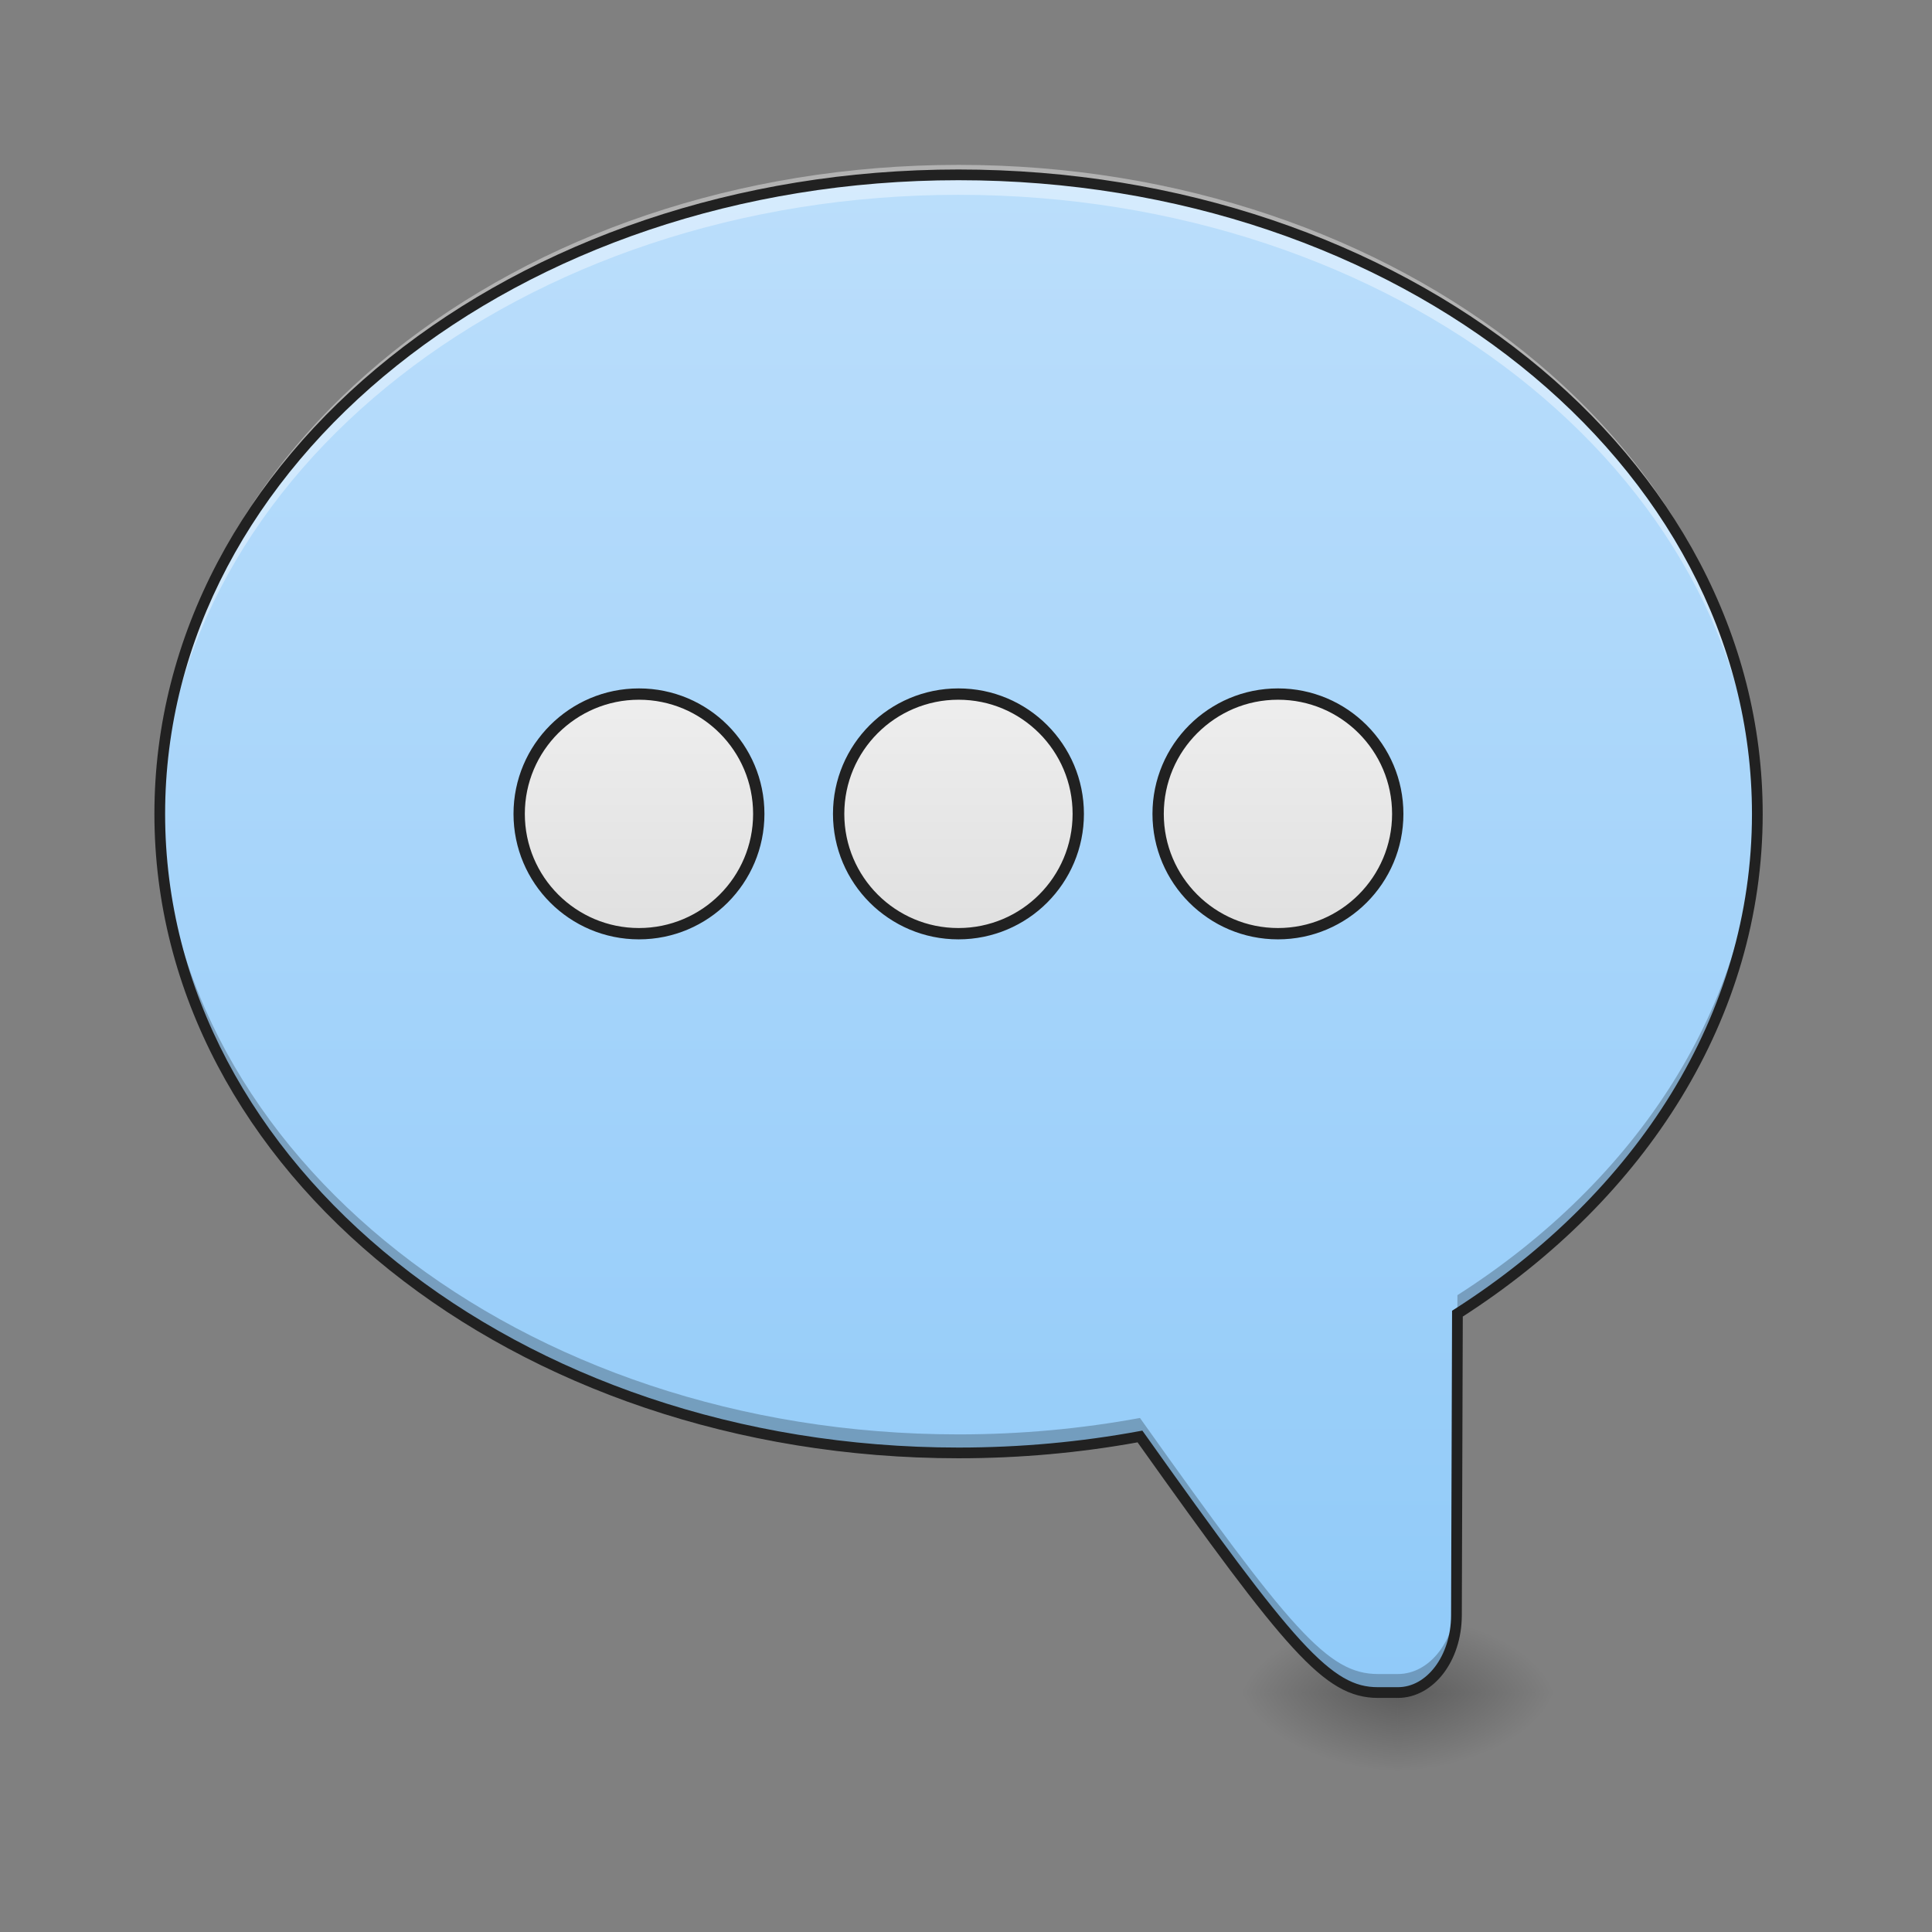 <svg xmlns="http://www.w3.org/2000/svg" width="512pt" height="512pt" viewBox="0 0 512 512"><rect x="0" y="0" width="512" height="512" fill="#808080" stroke="none"/><defs><radialGradient id="a" gradientUnits="userSpaceOnUse" cx="450.909" cy="189.579" fx="450.909" fy="189.579" r="21.167" gradientTransform="matrix(0 -1.25 2.25 0 -50.849 1017.525)"><stop offset="0" stop-opacity=".314"/><stop offset=".222" stop-opacity=".275"/><stop offset="1" stop-opacity="0"/></radialGradient><radialGradient id="b" gradientUnits="userSpaceOnUse" cx="450.909" cy="189.579" fx="450.909" fy="189.579" r="21.167" gradientTransform="matrix(0 1.25 -2.25 0 791.753 -120.44)"><stop offset="0" stop-opacity=".314"/><stop offset=".222" stop-opacity=".275"/><stop offset="1" stop-opacity="0"/></radialGradient><radialGradient id="c" gradientUnits="userSpaceOnUse" cx="450.909" cy="189.579" fx="450.909" fy="189.579" r="21.167" gradientTransform="matrix(0 -1.25 -2.25 0 791.753 1017.525)"><stop offset="0" stop-opacity=".314"/><stop offset=".222" stop-opacity=".275"/><stop offset="1" stop-opacity="0"/></radialGradient><radialGradient id="d" gradientUnits="userSpaceOnUse" cx="450.909" cy="189.579" fx="450.909" fy="189.579" r="21.167" gradientTransform="matrix(0 1.25 2.25 0 -50.849 -120.44)"><stop offset="0" stop-opacity=".314"/><stop offset=".222" stop-opacity=".275"/><stop offset="1" stop-opacity="0"/></radialGradient><linearGradient id="e" gradientUnits="userSpaceOnUse" x1="880" y1="1695.118" x2="880" y2="175.118" gradientTransform="matrix(-.265 0 0 .265 508.049 0)"><stop offset="0" stop-color="#90caf9"/><stop offset="1" stop-color="#bbdefb"/></linearGradient><linearGradient id="f" gradientUnits="userSpaceOnUse" x1="190.5" y1="32.417" x2="190.5" y2="-31.083" gradientTransform="translate(-21.167)"><stop offset="0" stop-color="#e0e0e0"/><stop offset="1" stop-color="#eee"/></linearGradient><linearGradient id="g" gradientUnits="userSpaceOnUse" x1="190.5" y1="32.417" x2="190.5" y2="-31.083" gradientTransform="translate(63.5)"><stop offset="0" stop-color="#e0e0e0"/><stop offset="1" stop-color="#eee"/></linearGradient><linearGradient id="h" gradientUnits="userSpaceOnUse" x1="190.5" y1="32.417" x2="190.5" y2="-31.083" gradientTransform="translate(148.167)"><stop offset="0" stop-color="#e0e0e0"/><stop offset="1" stop-color="#eee"/></linearGradient></defs><path d="M370.453 448.543h-42.34v-21.168h42.34zm0 0" fill="url(#a)"/><path d="M370.453 448.543h42.336v21.168h-42.336zm0 0" fill="url(#b)"/><path d="M370.453 448.543h42.336v-21.168h-42.336zm0 0" fill="url(#c)"/><path d="M370.453 448.543h-42.34v21.168h42.34zm0 0" fill="url(#d)"/><path d="M254.023 46.336c117.274 0 211.688 75.531 211.688 169.351 0 53.739-30.977 101.473-79.477 132.454l-.261 79.988c-.047 11.308-6.922 20.414-15.52 20.414h-5.293c-13.258 0-23.101-11.668-63.058-67.86-15.438 2.848-31.528 4.352-48.079 4.352-117.273 0-211.687-75.527-211.687-169.348 0-93.82 94.414-169.351 211.687-169.351zm0 0" fill="url(#e)"/><path d="M254.023 43.691c117.274 0 211.688 75.532 211.688 169.352 0 1.305-.024 2.605-.059 3.906-2.66-91.941-96.039-165.32-211.629-165.32-115.613 0-209.007 73.41-211.628 165.383-.036-1.32-.06-2.645-.06-3.969 0-93.82 94.415-169.352 211.688-169.352zm0 0" fill="#fff" fill-opacity=".392"/><path d="M465.672 213.89c.023 1.04.039 2.079.039 3.122 0 53.734-30.977 101.472-79.477 132.453l-.261 79.988c-.047 11.309-6.922 20.414-15.52 20.414h-5.293c-13.258 0-23.101-11.668-63.058-67.86-15.438 2.848-31.528 4.352-48.079 4.352-117.273 0-211.687-75.53-211.687-169.347 0-1.043.016-2.082.039-3.117 2.066 92.37 95.676 166.234 211.648 166.234 16.551 0 32.641-1.508 48.079-4.352 39.957 56.192 49.8 67.856 63.058 67.856h5.293c8.598 0 15.473-9.106 15.52-20.414l.261-79.989c47.563-30.382 78.266-76.875 79.438-129.34zm0 0" fill-opacity=".235"/><path d="M254.023 44.918c117.887 0 213.11 75.996 213.11 170.77 0 54.039-31.031 102.019-79.48 133.218l-.258 79.23c-.028 5.942-1.832 11.333-4.844 15.298-3.012 3.968-7.297 6.53-12.098 6.53h-5.293c-3.523 0-6.933-.812-10.539-2.894-3.601-2.082-7.414-5.394-12.027-10.425-9.133-9.961-21.48-26.786-41.13-54.407-15.25 2.758-31.124 4.219-47.44 4.219-117.883 0-213.106-75.996-213.106-170.77 0-94.773 95.223-170.769 213.105-170.769zm0 2.84c-116.664 0-210.265 75.062-210.265 167.93 0 92.867 93.601 167.93 210.265 167.93 16.465 0 32.47-1.5 47.82-4.329l.891-.164.528.738c19.972 28.086 32.422 45.04 41.425 54.864 4.504 4.91 8.137 8.023 11.356 9.886 3.219 1.86 6.012 2.508 9.117 2.508h5.293c3.797 0 7.246-1.992 9.836-5.402 2.586-3.41 4.242-8.227 4.262-13.594l.262-80.766.656-.418c48.176-30.77 78.82-78.062 78.82-131.253 0-92.868-93.601-167.93-210.266-167.93zm0 0" fill="#212121"/><path d="M169.331-31.084c17.538 0 31.751 14.217 31.751 31.75 0 17.534-14.213 31.752-31.75 31.752-17.534 0-31.747-14.218-31.747-31.751 0-17.534 14.213-31.751 31.746-31.751zm0 0" transform="matrix(1 0 0 1 0 215.02)" fill="url(#f)" stroke-width="3" stroke-linecap="square" stroke-linejoin="round" stroke="#212121"/><path d="M254-31.084c17.537 0 31.75 14.217 31.75 31.75 0 17.534-14.213 31.752-31.75 31.752-17.534 0-31.752-14.218-31.752-31.751 0-17.534 14.218-31.751 31.751-31.751zm0 0" transform="matrix(1 0 0 1 0 215.02)" fill="url(#g)" stroke-width="3" stroke-linecap="square" stroke-linejoin="round" stroke="#212121"/><path d="M338.667-31.084c17.533 0 31.75 14.217 31.75 31.75 0 17.534-14.217 31.752-31.75 31.752-17.534 0-31.751-14.218-31.751-31.751 0-17.534 14.217-31.751 31.75-31.751zm0 0" transform="matrix(1 0 0 1 0 215.02)" fill="url(#h)" stroke-width="3" stroke-linecap="square" stroke-linejoin="round" stroke="#212121"/></svg>